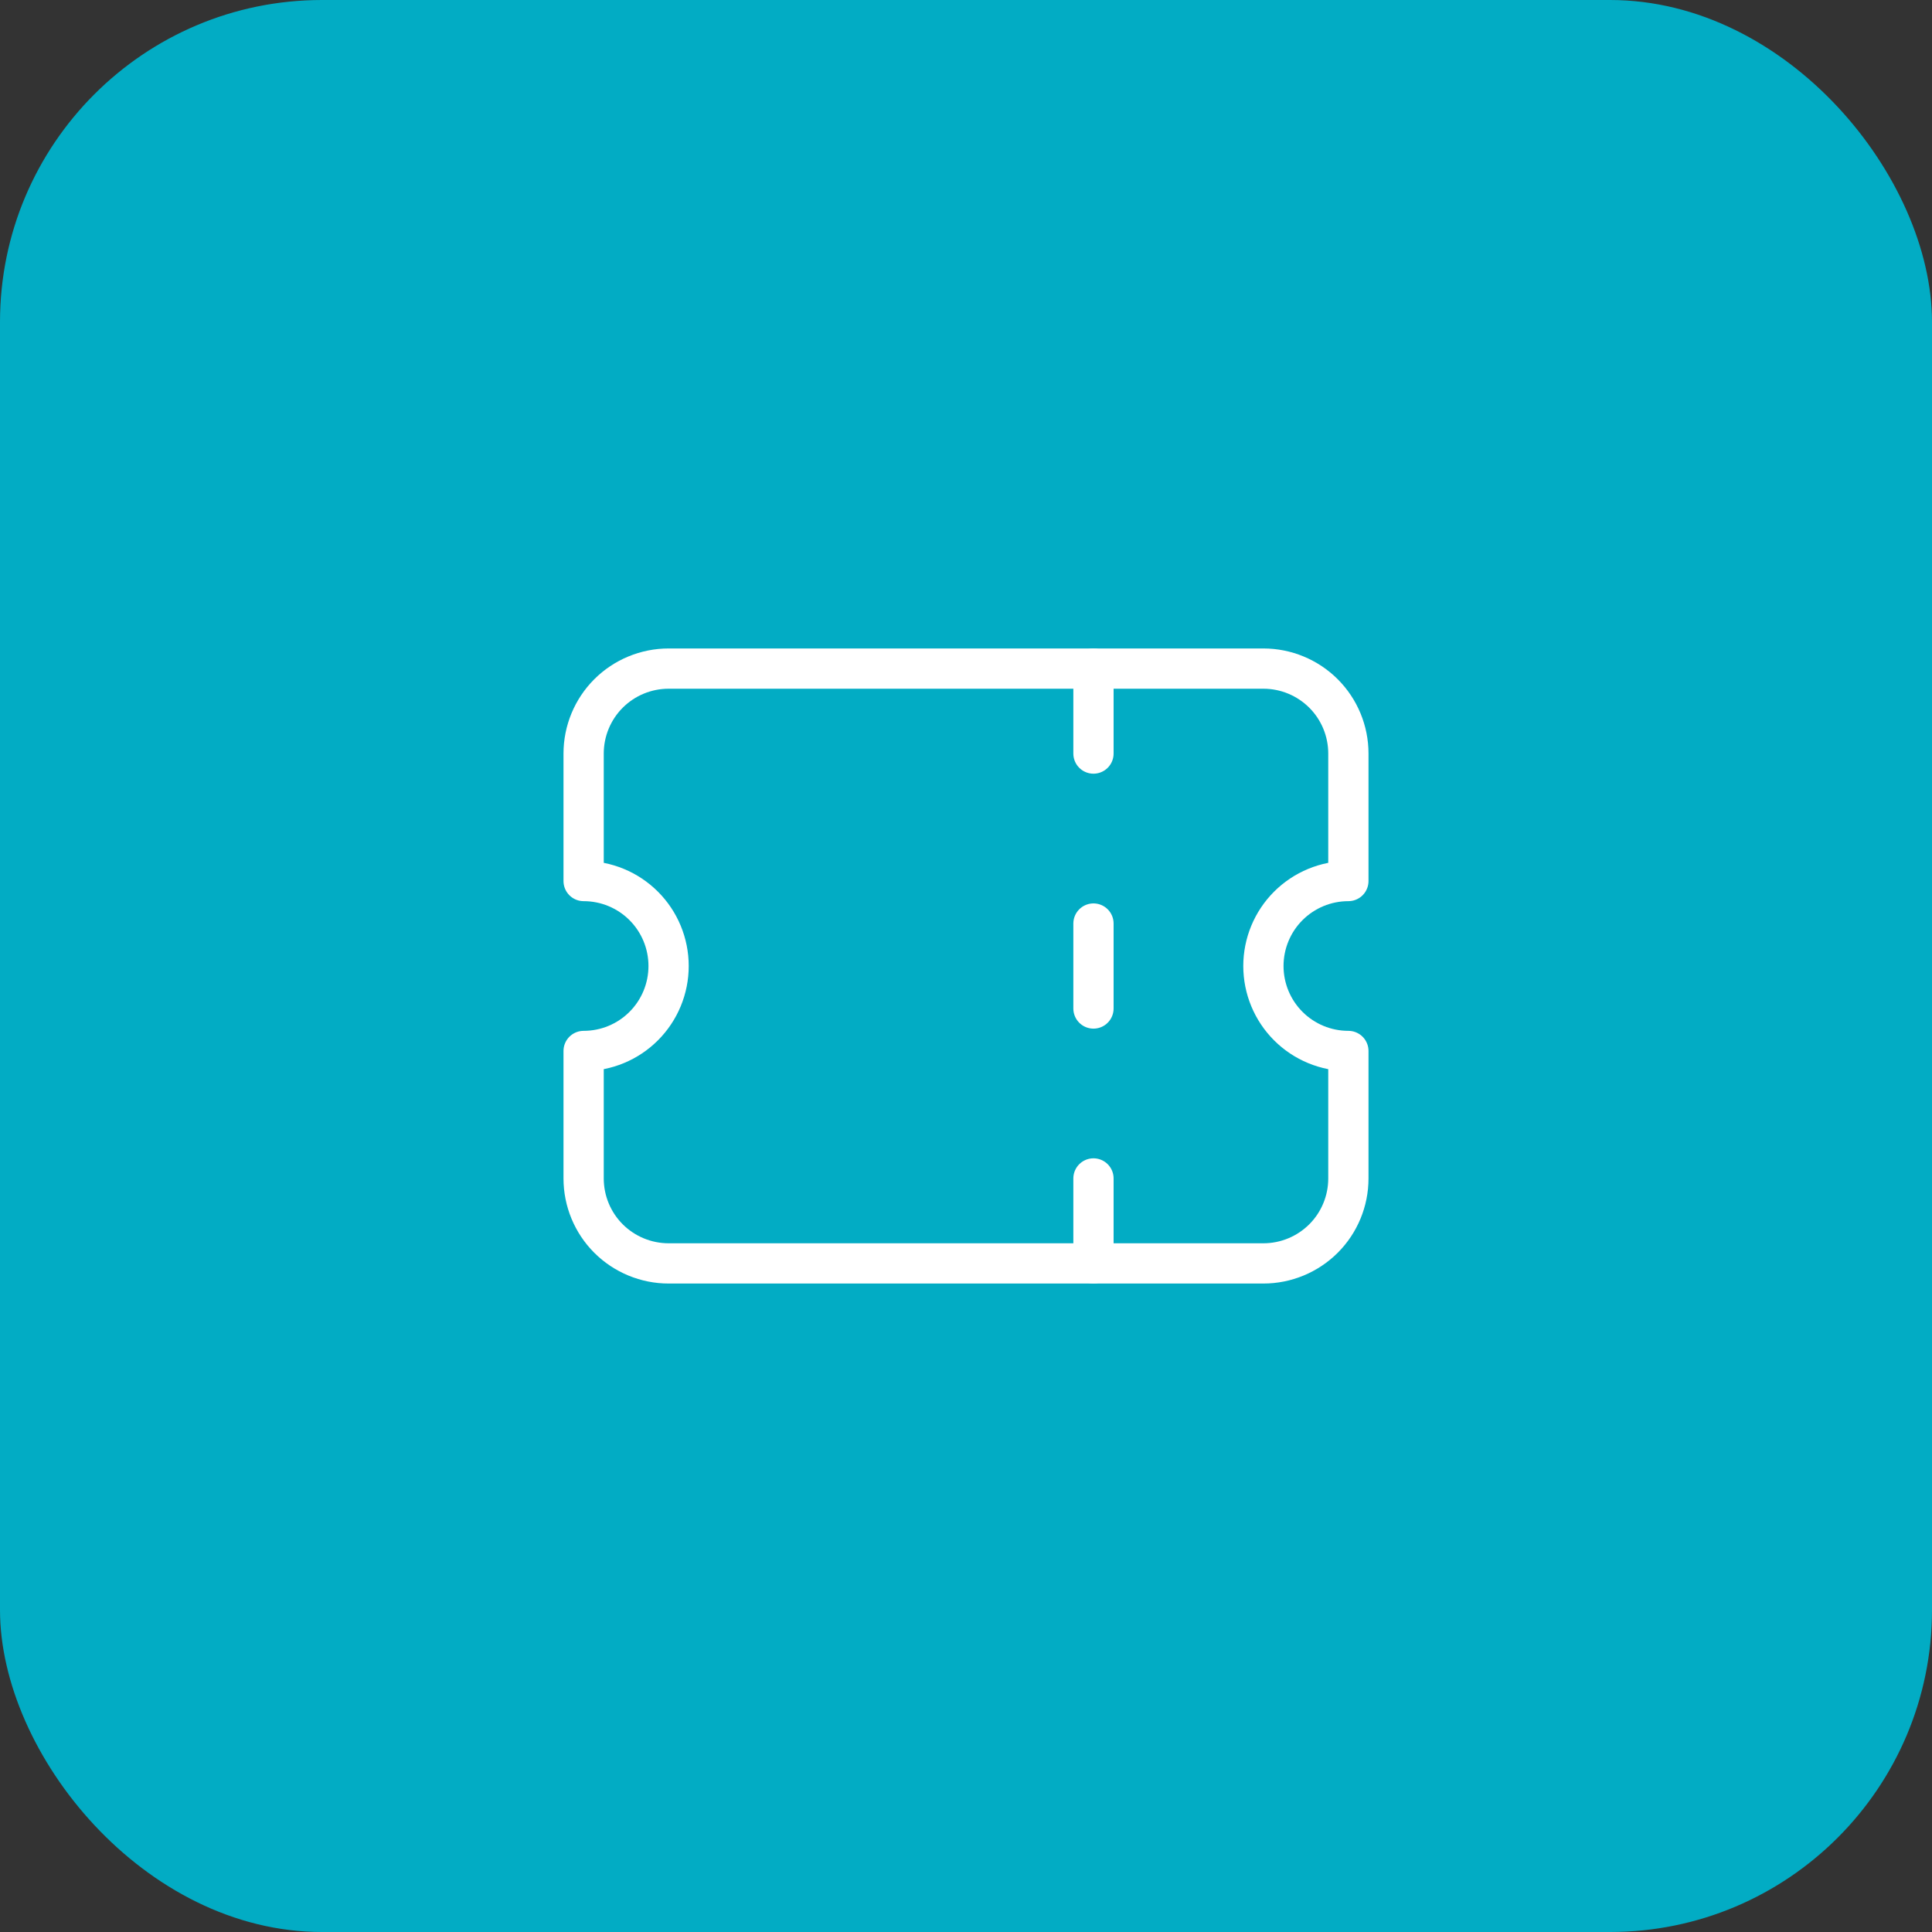 <svg width="48" height="48" viewBox="0 0 48 48" fill="none" xmlns="http://www.w3.org/2000/svg">
<rect x="0" y="0" width="48" height="48" fill="#333333" stroke="none"/>
<rect width="48" height="48" rx="8" fill="#02ACC4"/>
<path d="M27.167 16.611V18.722" stroke="white" stroke-linecap="round" stroke-linejoin="round"/>
<path d="M27.167 22.945V25.056" stroke="white" stroke-linecap="round" stroke-linejoin="round"/>
<path d="M27.167 29.278V31.389" stroke="white" stroke-linecap="round" stroke-linejoin="round"/>
<path d="M16.611 16.611H31.389C31.949 16.611 32.486 16.834 32.882 17.229C33.278 17.625 33.5 18.162 33.5 18.722V21.889C32.94 21.889 32.403 22.111 32.007 22.507C31.611 22.903 31.389 23.44 31.389 24C31.389 24.56 31.611 25.097 32.007 25.493C32.403 25.889 32.94 26.111 33.5 26.111V29.278C33.5 29.838 33.278 30.375 32.882 30.771C32.486 31.166 31.949 31.389 31.389 31.389H16.611C16.051 31.389 15.514 31.166 15.118 30.771C14.722 30.375 14.5 29.838 14.5 29.278V26.111C15.06 26.111 15.597 25.889 15.993 25.493C16.389 25.097 16.611 24.56 16.611 24C16.611 23.44 16.389 22.903 15.993 22.507C15.597 22.111 15.06 21.889 14.5 21.889V18.722C14.5 18.162 14.722 17.625 15.118 17.229C15.514 16.834 16.051 16.611 16.611 16.611Z" stroke="white" stroke-linecap="round" stroke-linejoin="round"/>
</svg>
